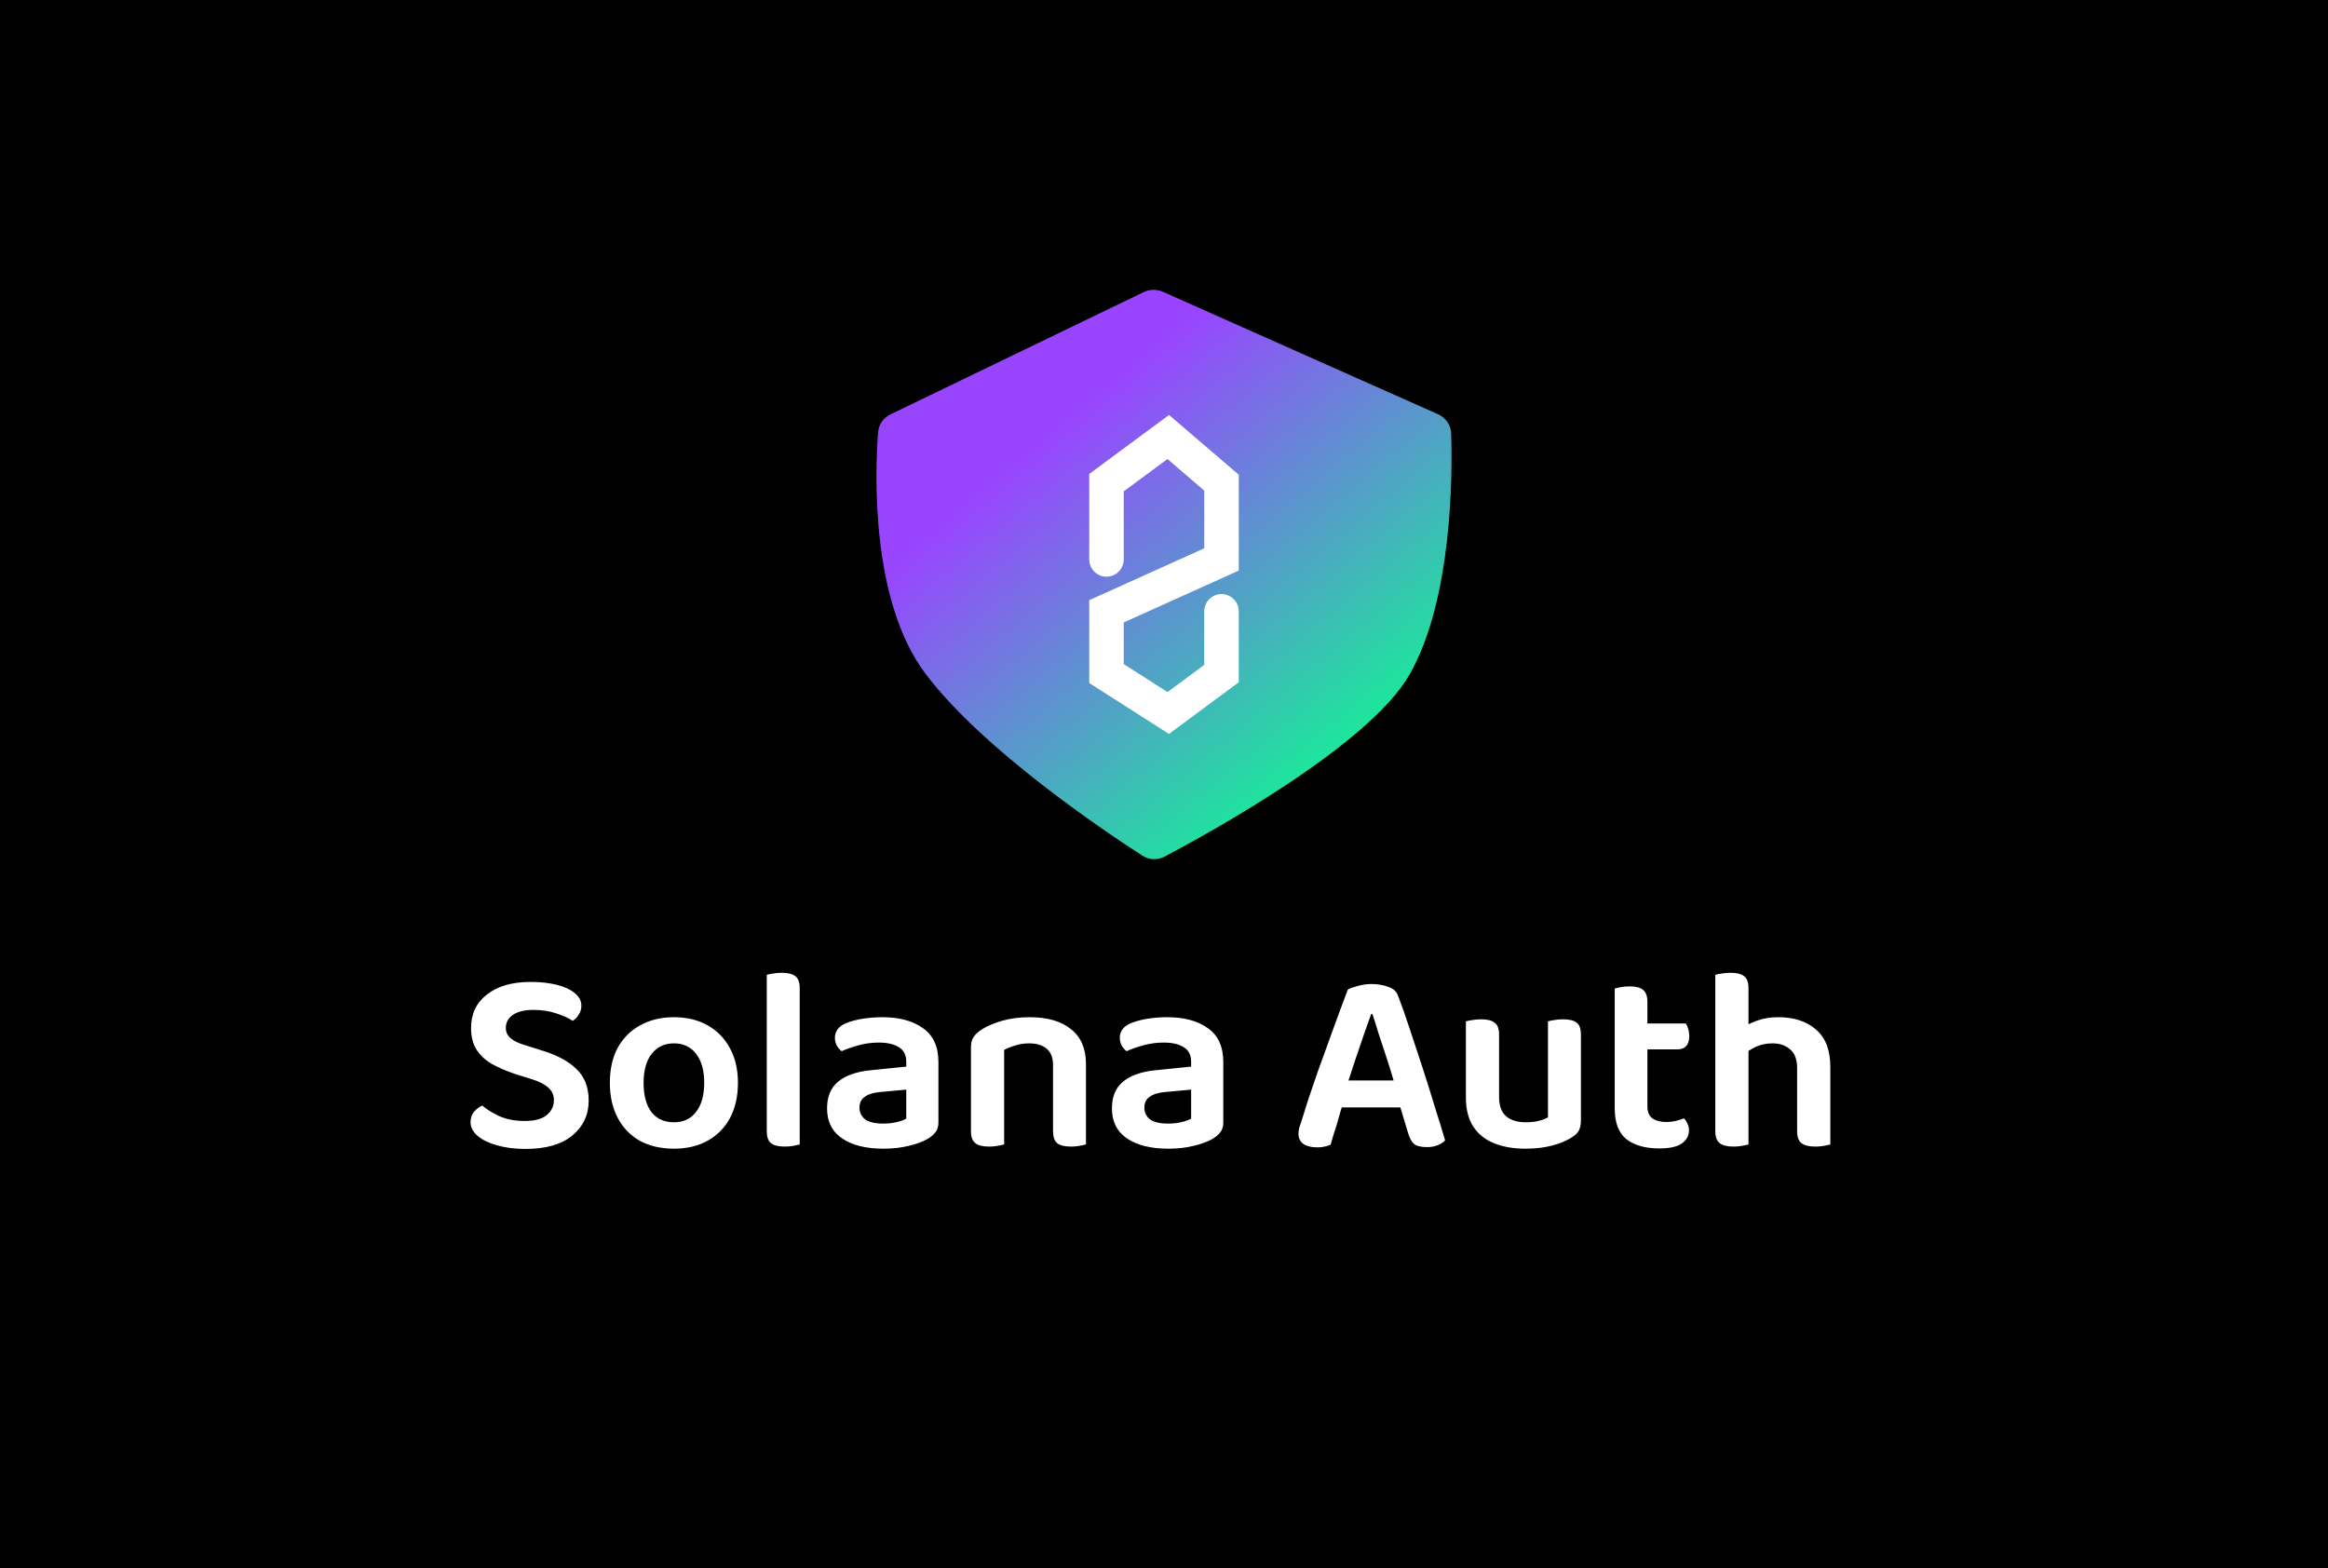 <svg width="190" height="128" viewBox="0 0 190 128" fill="none" xmlns="http://www.w3.org/2000/svg">
<rect width="190" height="128" fill="black"/>
<g clip-path="url(#clip0_9_67)">
<path d="M72.684 33.818L93.337 23.845C93.835 23.605 94.412 23.596 94.917 23.82L117.354 33.805C117.991 34.088 118.417 34.694 118.438 35.39C118.543 38.755 118.536 48.894 115.057 55.032C111.782 60.813 98.653 68.018 95.044 69.921C94.467 70.225 93.784 70.192 93.236 69.839C90.22 67.898 80.277 61.25 75.563 55.032C71.039 49.066 71.417 38.578 71.665 35.285C71.713 34.645 72.107 34.096 72.684 33.818Z" fill="url(#paint0_linear_9_67)"/>
<path d="M90.306 45.663V39.396L95.347 35.669L99.693 39.396V45.663L90.306 49.897V54.979L95.347 58.197L99.693 54.979V49.897" stroke="white" stroke-width="2.816" stroke-linecap="round"/>
</g>
<path d="M42.819 91.497C43.644 91.497 44.248 91.333 44.632 91.006C45.016 90.679 45.208 90.281 45.208 89.811C45.208 89.385 45.051 89.036 44.739 88.766C44.44 88.496 43.992 88.268 43.395 88.083L42.029 87.657C41.318 87.415 40.692 87.145 40.152 86.846C39.611 86.533 39.192 86.142 38.893 85.673C38.595 85.203 38.445 84.613 38.445 83.902C38.445 82.75 38.879 81.84 39.747 81.171C40.614 80.489 41.802 80.147 43.309 80.147C44.106 80.147 44.817 80.225 45.443 80.382C46.068 80.538 46.559 80.766 46.915 81.065C47.27 81.349 47.448 81.69 47.448 82.089C47.448 82.359 47.377 82.601 47.235 82.814C47.107 83.027 46.943 83.198 46.744 83.326C46.403 83.098 45.947 82.892 45.379 82.707C44.824 82.522 44.212 82.43 43.544 82.43C42.819 82.43 42.257 82.565 41.859 82.835C41.475 83.106 41.283 83.461 41.283 83.902C41.283 84.243 41.418 84.528 41.688 84.755C41.958 84.983 42.371 85.175 42.925 85.331L44.141 85.715C45.393 86.085 46.353 86.59 47.021 87.23C47.704 87.87 48.045 88.737 48.045 89.833C48.045 90.999 47.597 91.952 46.701 92.691C45.819 93.417 44.547 93.779 42.883 93.779C42.015 93.779 41.24 93.68 40.557 93.481C39.889 93.296 39.363 93.04 38.979 92.713C38.595 92.371 38.403 92.001 38.403 91.603C38.403 91.262 38.495 90.978 38.68 90.75C38.879 90.522 39.107 90.352 39.363 90.238C39.718 90.551 40.188 90.842 40.771 91.113C41.368 91.369 42.051 91.497 42.819 91.497ZM60.227 88.382C60.227 89.477 60.014 90.43 59.587 91.241C59.161 92.037 58.556 92.656 57.774 93.097C56.992 93.537 56.067 93.758 55.001 93.758C53.948 93.758 53.024 93.545 52.227 93.118C51.445 92.677 50.841 92.051 50.414 91.241C49.987 90.43 49.774 89.477 49.774 88.382C49.774 87.273 49.987 86.32 50.414 85.523C50.855 84.727 51.467 84.115 52.249 83.689C53.045 83.248 53.962 83.027 55.001 83.027C56.053 83.027 56.971 83.248 57.753 83.689C58.535 84.129 59.139 84.748 59.566 85.545C60.007 86.341 60.227 87.287 60.227 88.382ZM55.001 85.161C54.247 85.161 53.642 85.445 53.187 86.014C52.746 86.583 52.526 87.372 52.526 88.382C52.526 89.406 52.739 90.202 53.166 90.771C53.607 91.326 54.218 91.603 55.001 91.603C55.783 91.603 56.387 91.319 56.814 90.75C57.255 90.181 57.475 89.392 57.475 88.382C57.475 87.372 57.255 86.583 56.814 86.014C56.373 85.445 55.769 85.161 55.001 85.161ZM62.581 87.806L65.269 87.934V93.417C65.155 93.445 64.984 93.481 64.757 93.523C64.543 93.566 64.309 93.587 64.053 93.587C63.541 93.587 63.164 93.495 62.922 93.31C62.694 93.125 62.581 92.798 62.581 92.329V87.806ZM65.269 89.299L62.581 89.193V79.571C62.694 79.529 62.858 79.493 63.071 79.465C63.299 79.422 63.541 79.401 63.797 79.401C64.309 79.401 64.678 79.493 64.906 79.678C65.148 79.849 65.269 80.176 65.269 80.659V89.299ZM72.087 93.758C70.679 93.758 69.563 93.481 68.738 92.926C67.913 92.371 67.501 91.553 67.501 90.473C67.501 89.52 67.799 88.794 68.397 88.297C69.008 87.785 69.89 87.472 71.042 87.358L73.965 87.059V86.675C73.965 86.121 73.766 85.722 73.367 85.481C72.969 85.225 72.422 85.097 71.725 85.097C71.17 85.097 70.63 85.168 70.103 85.31C69.577 85.452 69.108 85.616 68.695 85.801C68.539 85.687 68.404 85.53 68.29 85.331C68.191 85.132 68.141 84.926 68.141 84.713C68.141 84.186 68.425 83.795 68.994 83.539C69.392 83.369 69.855 83.241 70.381 83.155C70.921 83.07 71.462 83.027 72.002 83.027C73.396 83.027 74.505 83.326 75.33 83.923C76.169 84.506 76.589 85.431 76.589 86.697V91.625C76.589 91.966 76.503 92.236 76.333 92.435C76.176 92.634 75.963 92.812 75.693 92.969C75.294 93.196 74.79 93.381 74.178 93.523C73.567 93.68 72.87 93.758 72.087 93.758ZM72.087 91.71C72.5 91.71 72.877 91.667 73.218 91.582C73.559 91.497 73.808 91.404 73.965 91.305V88.937L71.895 89.129C71.326 89.171 70.893 89.299 70.594 89.513C70.295 89.712 70.146 90.01 70.146 90.409C70.146 90.807 70.302 91.127 70.615 91.369C70.928 91.596 71.419 91.71 72.087 91.71ZM88.631 86.846V88.915H85.943V86.931C85.943 86.32 85.765 85.872 85.409 85.587C85.054 85.303 84.584 85.161 84.001 85.161C83.589 85.161 83.212 85.218 82.871 85.331C82.529 85.431 82.224 85.552 81.953 85.694V88.915H79.244V85.481C79.244 85.139 79.315 84.862 79.457 84.649C79.6 84.435 79.82 84.229 80.119 84.03C80.545 83.76 81.093 83.525 81.761 83.326C82.444 83.127 83.198 83.027 84.023 83.027C85.487 83.027 86.618 83.354 87.415 84.009C88.225 84.649 88.631 85.594 88.631 86.846ZM79.244 87.87H81.953V93.417C81.84 93.445 81.669 93.481 81.441 93.523C81.228 93.566 80.986 93.587 80.716 93.587C80.218 93.587 79.848 93.495 79.607 93.31C79.365 93.125 79.244 92.798 79.244 92.329V87.87ZM85.943 87.87H88.631V93.417C88.517 93.445 88.346 93.481 88.119 93.523C87.905 93.566 87.671 93.587 87.415 93.587C86.903 93.587 86.526 93.495 86.284 93.31C86.056 93.125 85.943 92.798 85.943 92.329V87.87ZM95.337 93.758C93.929 93.758 92.813 93.481 91.988 92.926C91.163 92.371 90.751 91.553 90.751 90.473C90.751 89.52 91.049 88.794 91.647 88.297C92.258 87.785 93.14 87.472 94.292 87.358L97.215 87.059V86.675C97.215 86.121 97.016 85.722 96.617 85.481C96.219 85.225 95.672 85.097 94.975 85.097C94.42 85.097 93.88 85.168 93.353 85.31C92.827 85.452 92.358 85.616 91.945 85.801C91.789 85.687 91.654 85.53 91.54 85.331C91.441 85.132 91.391 84.926 91.391 84.713C91.391 84.186 91.675 83.795 92.244 83.539C92.642 83.369 93.105 83.241 93.631 83.155C94.171 83.07 94.712 83.027 95.252 83.027C96.646 83.027 97.755 83.326 98.58 83.923C99.419 84.506 99.839 85.431 99.839 86.697V91.625C99.839 91.966 99.753 92.236 99.583 92.435C99.426 92.634 99.213 92.812 98.943 92.969C98.544 93.196 98.04 93.381 97.428 93.523C96.817 93.68 96.12 93.758 95.337 93.758ZM95.337 91.71C95.75 91.71 96.127 91.667 96.468 91.582C96.809 91.497 97.058 91.404 97.215 91.305V88.937L95.145 89.129C94.576 89.171 94.143 89.299 93.844 89.513C93.545 89.712 93.396 90.01 93.396 90.409C93.396 90.807 93.552 91.127 93.865 91.369C94.178 91.596 94.669 91.71 95.337 91.71ZM112.013 82.771H111.906C111.735 83.255 111.536 83.817 111.309 84.457C111.095 85.097 110.868 85.765 110.626 86.462C110.399 87.159 110.178 87.827 109.965 88.467L109.666 89.875C109.581 90.145 109.488 90.444 109.389 90.771C109.303 91.098 109.211 91.425 109.111 91.753C109.012 92.08 108.912 92.393 108.813 92.691C108.727 92.976 108.656 93.225 108.599 93.438C108.443 93.495 108.279 93.545 108.109 93.587C107.952 93.63 107.753 93.651 107.511 93.651C107.028 93.651 106.651 93.559 106.381 93.374C106.111 93.175 105.975 92.897 105.975 92.542C105.975 92.371 105.997 92.208 106.039 92.051C106.096 91.881 106.16 91.689 106.231 91.475C106.374 91.006 106.559 90.416 106.786 89.705C107.028 88.993 107.291 88.225 107.575 87.401C107.874 86.576 108.173 85.751 108.471 84.926C108.77 84.087 109.055 83.305 109.325 82.579C109.595 81.854 109.823 81.249 110.007 80.766C110.192 80.666 110.47 80.567 110.839 80.467C111.209 80.368 111.572 80.318 111.927 80.318C112.439 80.318 112.902 80.396 113.314 80.553C113.727 80.695 113.99 80.937 114.103 81.278C114.402 82.046 114.715 82.935 115.042 83.945C115.383 84.954 115.732 86.007 116.087 87.102C116.443 88.197 116.777 89.264 117.09 90.302C117.417 91.326 117.702 92.25 117.943 93.075C117.815 93.232 117.623 93.36 117.367 93.459C117.111 93.573 116.813 93.63 116.471 93.63C115.974 93.63 115.618 93.545 115.405 93.374C115.206 93.189 115.049 92.905 114.935 92.521L114.103 89.769L113.783 88.339C113.584 87.642 113.371 86.953 113.143 86.27C112.916 85.573 112.703 84.926 112.503 84.329C112.319 83.717 112.155 83.198 112.013 82.771ZM108.45 90.387L109.474 88.19H114.786L115.17 90.387H108.45ZM119.64 89.577V87.913H122.349V89.534C122.349 90.259 122.541 90.785 122.925 91.113C123.309 91.44 123.842 91.603 124.525 91.603C124.966 91.603 125.336 91.561 125.634 91.475C125.947 91.39 126.182 91.297 126.338 91.198V87.913H129.026V91.454C129.026 91.781 128.97 92.058 128.856 92.286C128.742 92.499 128.536 92.691 128.237 92.862C127.839 93.118 127.32 93.331 126.68 93.502C126.04 93.673 125.314 93.758 124.504 93.758C123.522 93.758 122.662 93.609 121.922 93.31C121.197 93.011 120.635 92.556 120.237 91.945C119.839 91.333 119.64 90.544 119.64 89.577ZM129.026 88.915H126.338V83.369C126.452 83.326 126.616 83.29 126.829 83.262C127.057 83.219 127.298 83.198 127.554 83.198C128.081 83.198 128.458 83.29 128.685 83.475C128.913 83.646 129.026 83.973 129.026 84.457V88.915ZM122.349 88.915H119.64V83.369C119.754 83.326 119.924 83.29 120.152 83.262C120.379 83.219 120.621 83.198 120.877 83.198C121.389 83.198 121.759 83.29 121.986 83.475C122.228 83.646 122.349 83.973 122.349 84.457V88.915ZM131.787 87.806H134.453V90.302C134.453 90.757 134.588 91.084 134.859 91.283C135.143 91.482 135.534 91.582 136.032 91.582C136.259 91.582 136.501 91.553 136.757 91.497C137.027 91.425 137.255 91.354 137.44 91.283C137.554 91.397 137.646 91.539 137.717 91.71C137.803 91.866 137.845 92.051 137.845 92.265C137.845 92.691 137.653 93.047 137.269 93.331C136.885 93.602 136.267 93.737 135.413 93.737C134.29 93.737 133.401 93.488 132.747 92.99C132.107 92.478 131.787 91.639 131.787 90.473V87.806ZM133.408 85.651V83.539H137.589C137.66 83.639 137.724 83.781 137.781 83.966C137.838 84.151 137.867 84.357 137.867 84.585C137.867 84.94 137.781 85.21 137.611 85.395C137.44 85.566 137.212 85.651 136.928 85.651H133.408ZM134.453 88.382H131.787V80.681C131.9 80.652 132.064 80.617 132.277 80.574C132.505 80.531 132.747 80.51 133.003 80.51C133.5 80.51 133.863 80.602 134.091 80.787C134.332 80.972 134.453 81.299 134.453 81.769V88.382ZM149.382 89.129H146.672V87.187C146.672 86.476 146.48 85.964 146.096 85.651C145.726 85.324 145.25 85.161 144.667 85.161C144.169 85.161 143.721 85.253 143.323 85.438C142.925 85.623 142.583 85.836 142.299 86.078L142.15 83.902C142.491 83.689 142.91 83.49 143.408 83.305C143.92 83.12 144.496 83.027 145.136 83.027C146.416 83.027 147.44 83.362 148.208 84.03C148.99 84.698 149.382 85.708 149.382 87.059V89.129ZM139.995 87.806H142.704V93.417C142.59 93.445 142.42 93.481 142.192 93.523C141.979 93.566 141.737 93.587 141.467 93.587C140.969 93.587 140.599 93.495 140.358 93.31C140.116 93.125 139.995 92.798 139.995 92.329V87.806ZM146.672 87.806L149.382 87.827V93.417C149.268 93.445 149.097 93.481 148.87 93.523C148.656 93.566 148.422 93.587 148.166 93.587C147.654 93.587 147.277 93.495 147.035 93.31C146.793 93.125 146.672 92.798 146.672 92.329V87.806ZM142.704 89.193H139.995V79.571C140.109 79.529 140.279 79.493 140.507 79.465C140.734 79.422 140.976 79.401 141.232 79.401C141.744 79.401 142.114 79.493 142.342 79.678C142.583 79.849 142.704 80.176 142.704 80.659V89.193Z" fill="white"/>
<defs>
<linearGradient id="paint0_linear_9_67" x1="74.135" y1="33.019" x2="104.014" y2="68.657" gradientUnits="userSpaceOnUse">
<stop offset="0.2" stop-color="#9945FF"/>
<stop offset="1" stop-color="#14F195"/>
</linearGradient>
<clipPath id="clip0_9_67">
<rect width="46.933" height="46.972" fill="white" transform="translate(71.533 23.467)"/>
</clipPath>
</defs>
</svg>

